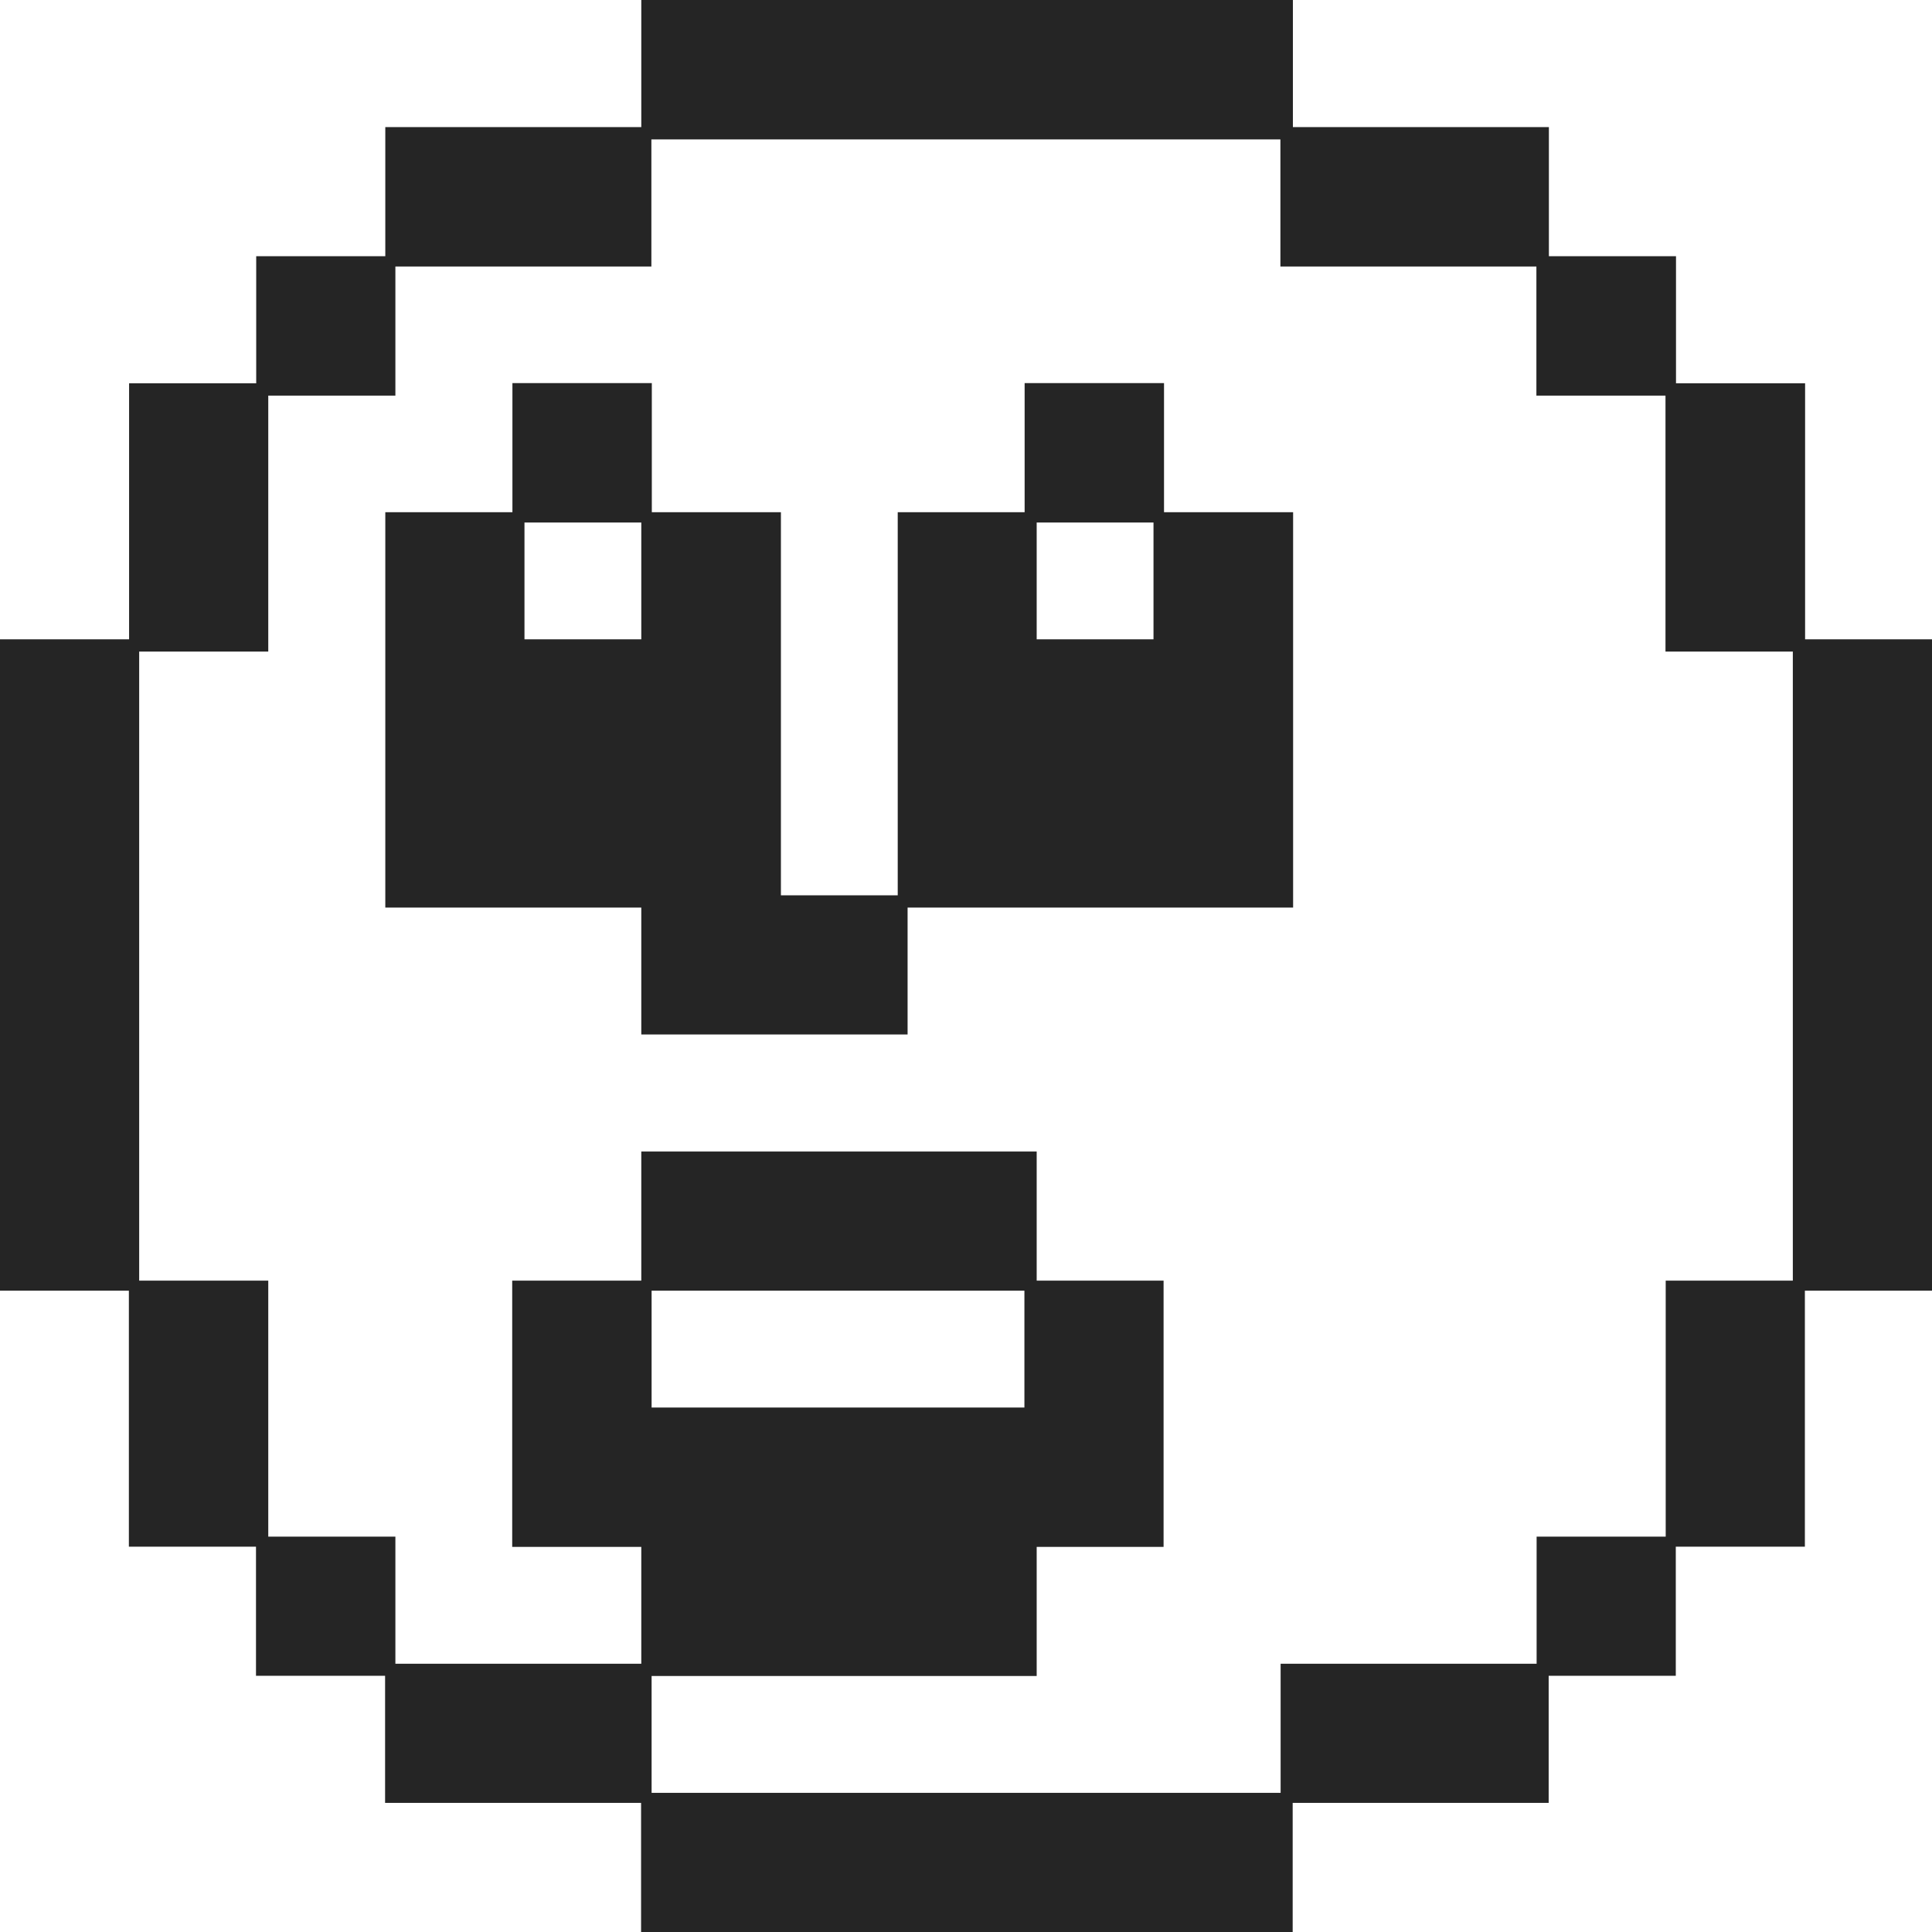 <?xml version="1.0" encoding="UTF-8"?>
<svg id="Capa_2" data-name="Capa 2" xmlns="http://www.w3.org/2000/svg" viewBox="0 0 88.15 88.15">
  <defs>
    <style>
      .cls-1 {
        fill: #252525;
        stroke-width: 0px;
      }
    </style>
  </defs>
  <g id="Capa_1-2" data-name="Capa 1">
    <path class="cls-1" d="M82.35,58.89v11.68h-5.89v5.89h-5.8v5.8h-11.68v5.89h-29.73v-5.89h-11.68v-5.8h-5.89v-5.89h-5.8v-11.68H0v-29.72h5.89v-11.68h5.8v-5.8h5.89v-5.89h11.68V0h29.73v5.8h11.68v5.89h5.8v5.8h5.89v11.68h5.8v29.72h-5.8ZM81.79,29.73h-5.8v-11.68h-5.89v-5.89h-11.68v-5.8h-28.7v5.8h-11.68v5.89h-5.8v11.68h-5.89v28.7h5.89v11.68h5.8v5.8h11.22v-5.33h-5.89v-12.15h5.89v-5.89h18.04v5.89h5.79v12.15h-5.79v5.89h-17.57v5.33h28.7v-5.89h11.68v-5.8h5.89v-11.68h5.8v-28.7ZM52.91,41.41h-11.5v5.79h-12.15v-5.79h-11.68v-18.04h5.8v-5.89h6.36v5.89h5.89v17.48h5.33v-17.48h5.79v-5.89h6.36v5.89h5.89v18.04h-6.08ZM29.26,23.84h-5.33v5.33h5.33v-5.33ZM46.74,58.89h-17.01v5.33h17.01v-5.33ZM52.63,23.84h-5.33v5.33h5.33v-5.33Z"/>
  </g>
</svg>